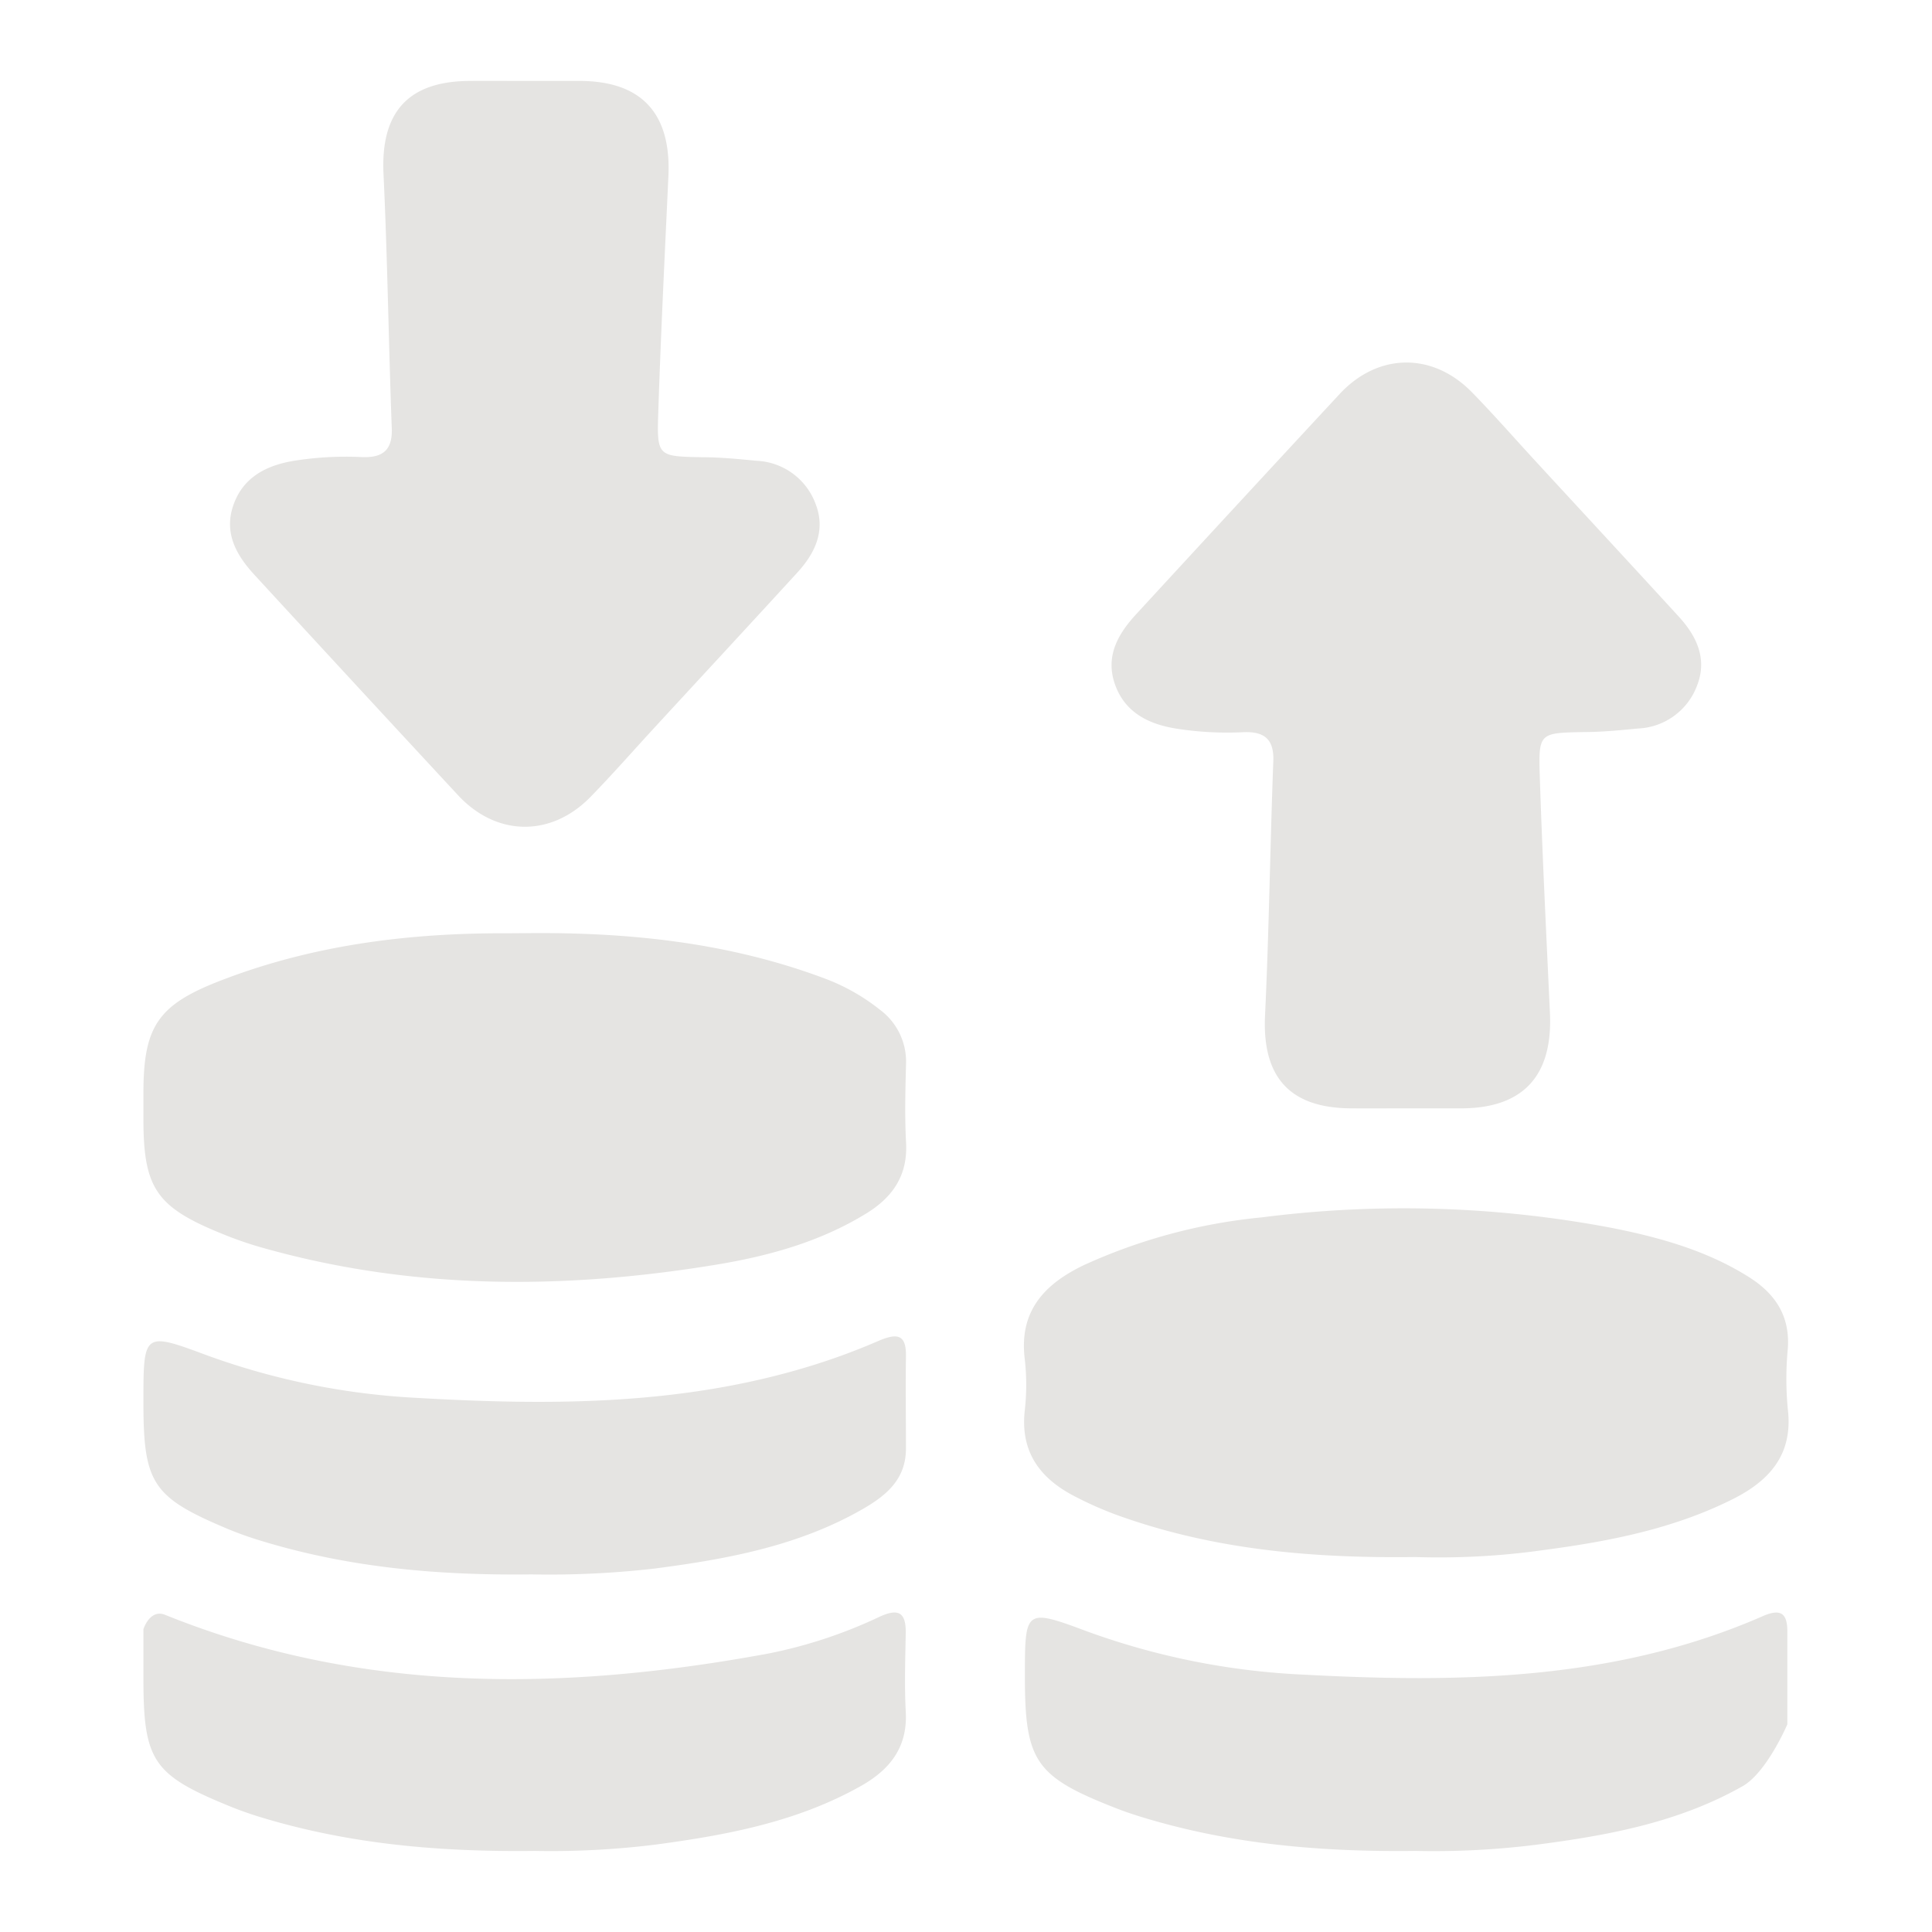 <?xml version="1.0" encoding="UTF-8" standalone="no"?>
<svg
   version="1.1"
   viewBox="0 0 256 256"
   id="svg8"
   sodipodi:docname="tx_mix.svg"
   inkscape:version="1.3.2 (091e20e, 2023-11-25, custom)"
   xmlns:inkscape="http://www.inkscape.org/namespaces/inkscape"
   xmlns:sodipodi="http://sodipodi.sourceforge.net/DTD/sodipodi-0.dtd"
   xmlns="http://www.w3.org/2000/svg"
   xmlns:svg="http://www.w3.org/2000/svg"
   xmlns:rdf="http://www.w3.org/1999/02/22-rdf-syntax-ns#"
   xmlns:cc="http://creativecommons.org/ns#"
   xmlns:dc="http://purl.org/dc/elements/1.1/">
  <defs
     id="defs8" />
  <sodipodi:namedview
     id="namedview8"
     pagecolor="#ffffff"
     bordercolor="#000000"
     borderopacity="0.25"
     inkscape:showpageshadow="2"
     inkscape:pageopacity="0.0"
     inkscape:pagecheckerboard="0"
     inkscape:deskcolor="#d1d1d1"
     inkscape:zoom="2.2910156"
     inkscape:cx="-3.4919011"
     inkscape:cy="142.07673"
     inkscape:window-width="3440"
     inkscape:window-height="1369"
     inkscape:window-x="-8"
     inkscape:window-y="-8"
     inkscape:window-maximized="1"
     inkscape:current-layer="svg8" />
  <title
     id="title1">tx_mined</title>
  <g
     id="g9"
     transform="translate(0.004,36.756)">
    <path
       d="m 186.57,110.105 h 7.25 c 8.05,-0.08 11.94,-4.36 11.55,-12.63 -0.48,-10.41 -1,-20.82 -1.34,-31.23 -0.2,-5.92 -0.07,-5.88 5.8,-6 2.41,0 4.82,-0.24 7.22,-0.47 a 8.75,8.75 0 0 0 7.85,-5.78 c 1.33,-3.5 -0.11,-6.49 -2.47,-9.06 -6.27,-6.85 -12.58,-13.65 -18.87,-20.48 -2.84,-3.08 -5.61,-6.25 -8.54,-9.25 -5.22,-5.32 -12.43,-5.22 -17.51,0.24 Q 164,30.005 150.57,44.605 c -2.46,2.66 -4.14,5.62 -2.83,9.33 1.31,3.71 4.44,5.29 8.22,5.87 a 43.51,43.51 0 0 0 8.75,0.46 c 2.91,-0.13 4.16,1 4,4 -0.42,11.18 -0.56,22.37 -1.09,33.54 -0.38,8.09 3.2,12.22 11.28,12.3 2.58,0.02 5.1,0 7.67,0 z"
       id="path1"
       style="fill:#e5e4e2;fill-opacity:1" />
    <path
       d="m 69.9,86.89 c 13.45,-0.13 26.66,1.24 39.35,6 a 26.69,26.69 0 0 1 7.29,4.11 8.57,8.57 0 0 1 3.51,7.26 c -0.09,3.43 -0.18,6.88 0,10.3 0.27,4.35 -1.71,7.28 -5.23,9.45 -6.18,3.81 -13.06,5.69 -20.1,6.84 -20.3,3.32 -40.51,3.32 -60.46,-2.42 a 49.14,49.14 0 0 1 -5,-1.77 C 20.72,123.18 19,120.66 19,111.53 v -3.43 c 0,-8.9 1.92,-11.75 10.43,-15 12.16,-4.67 24.85,-6.25 37.8,-6.19 z"
       id="path2"
       style="fill:#e5e4e2;fill-opacity:1" />
    <path
       d="m 187.49,169.56 c -14.17,0.18 -26.9,-1.08 -39.17,-5.45 a 47.35,47.35 0 0 1 -5.93,-2.6 c -4.57,-2.36 -7.21,-5.86 -6.61,-11.34 a 30.26,30.26 0 0 0 0,-6.86 c -0.79,-6.42 2.71,-10 7.94,-12.48 a 73.78,73.78 0 0 1 23.49,-6.28 147.83,147.83 0 0 1 46.32,1.39 c 6.36,1.26 12.63,3 18.22,6.53 3.51,2.22 5.45,5.17 5.14,9.49 a 42,42 0 0 0 0,8 c 0.73,6.09 -2.51,9.56 -7.44,12 -7.86,3.91 -16.35,5.54 -24.95,6.68 a 99.21,99.21 0 0 1 -17.01,0.92 z"
       id="path3"
       style="fill:#e5e4e2;fill-opacity:1" />
    <path
       d="m 187.58,208.5 c -13.16,0.16 -25,-1 -36.54,-4.56 -1.09,-0.34 -2.18,-0.71 -3.24,-1.13 -10.6,-4.15 -12,-6.17 -12,-17.4 0,-9 0,-9.07 8.4,-5.94 a 96.52,96.52 0 0 0 28.69,5.68 c 20.65,1.1 41.23,0.76 60.69,-7.76 2.42,-1.06 3.27,-0.34 3.25,2.13 v 12.2 c 0,0 -2.72,6.39 -5.94,8.21 -8.48,4.8 -17.83,6.52 -27.33,7.75 a 108.7,108.7 0 0 1 -15.98,0.82 z"
       id="path6"
       style="fill:#e5e4e2;fill-opacity:1" />
    <path
       d="m 70.41,171.86 c -12.87,0.16 -24.72,-1 -36.24,-4.58 -1.33,-0.41 -2.65,-0.89 -3.94,-1.42 -10,-4.2 -11.23,-6 -11.23,-16.78 0,-9.34 0,-9.38 8.47,-6.23 a 95.56,95.56 0 0 0 27.94,5.63 c 17.42,1 34.84,1 51.79,-4.18 a 85.42,85.42 0 0 0 9.29,-3.42 c 2.39,-1 3.6,-0.84 3.55,2.08 -0.06,4.07 0,8.14 0,12.21 0,4.07 -2.57,6.2 -5.67,8 -8.56,4.93 -18,6.66 -27.67,7.92 a 122.61,122.61 0 0 1 -16.29,0.77 z"
       id="path7"
       style="fill:#e5e4e2;fill-opacity:1" />
    <path
       d="m 70.88,208.5 c -13.19,0.16 -25.16,-1 -36.81,-4.61 -1.21,-0.38 -2.41,-0.81 -3.59,-1.29 C 20.25,198.43 19,196.6 19,185.6 v -6.48 c 0,0 0.85,-2.72 2.88,-1.9 26.05,10.51 52.82,10.12 79.86,5.14 a 62.93,62.93 0 0 0 14.81,-4.89 c 2.54,-1.17 3.51,-0.54 3.46,2.2 -0.06,3.43 -0.18,6.88 0,10.3 0.29,4.69 -2,7.67 -5.82,9.86 -8.48,4.81 -17.82,6.56 -27.31,7.83 a 111.89,111.89 0 0 1 -16,0.84 z"
       id="path8"
       style="fill:#e5e4e2;fill-opacity:1" />
    <path
       d="m 69.762,-26.03 h 7.25 c 8.05,0.08 11.94,4.36 11.55,12.63 -0.48,10.41 -1,20.82 -1.34,31.23 -0.2,5.92 -0.07,5.88 5.8,6 2.41,0 4.82,0.24 7.22,0.47 a 8.75,8.75 0 0 1 7.85,5.78 c 1.33,3.5 -0.11,6.49 -2.47,9.06 -6.27,6.85 -12.58,13.65 -18.87,20.48 -2.84,3.08 -5.61,6.25 -8.54,9.25 -5.22,5.32 -12.43,5.22 -17.51,-0.24 q -13.51,-14.56 -26.94,-29.16 c -2.46,-2.66 -4.14,-5.62 -2.83,-9.33 1.31,-3.71 4.44,-5.29 8.22,-5.87 a 43.51,43.51 0 0 1 8.75,-0.46 c 2.91,0.13 4.16,-1 4,-4 -0.42,-11.18 -0.56,-22.37 -1.09,-33.54 -0.38,-8.09 3.2,-12.22 11.28,-12.3 2.58,-0.02 5.1,0 7.67,0 z"
       id="path9"
       style="fill:#e5e4e2;fill-opacity:1" />
  </g>
</svg>
